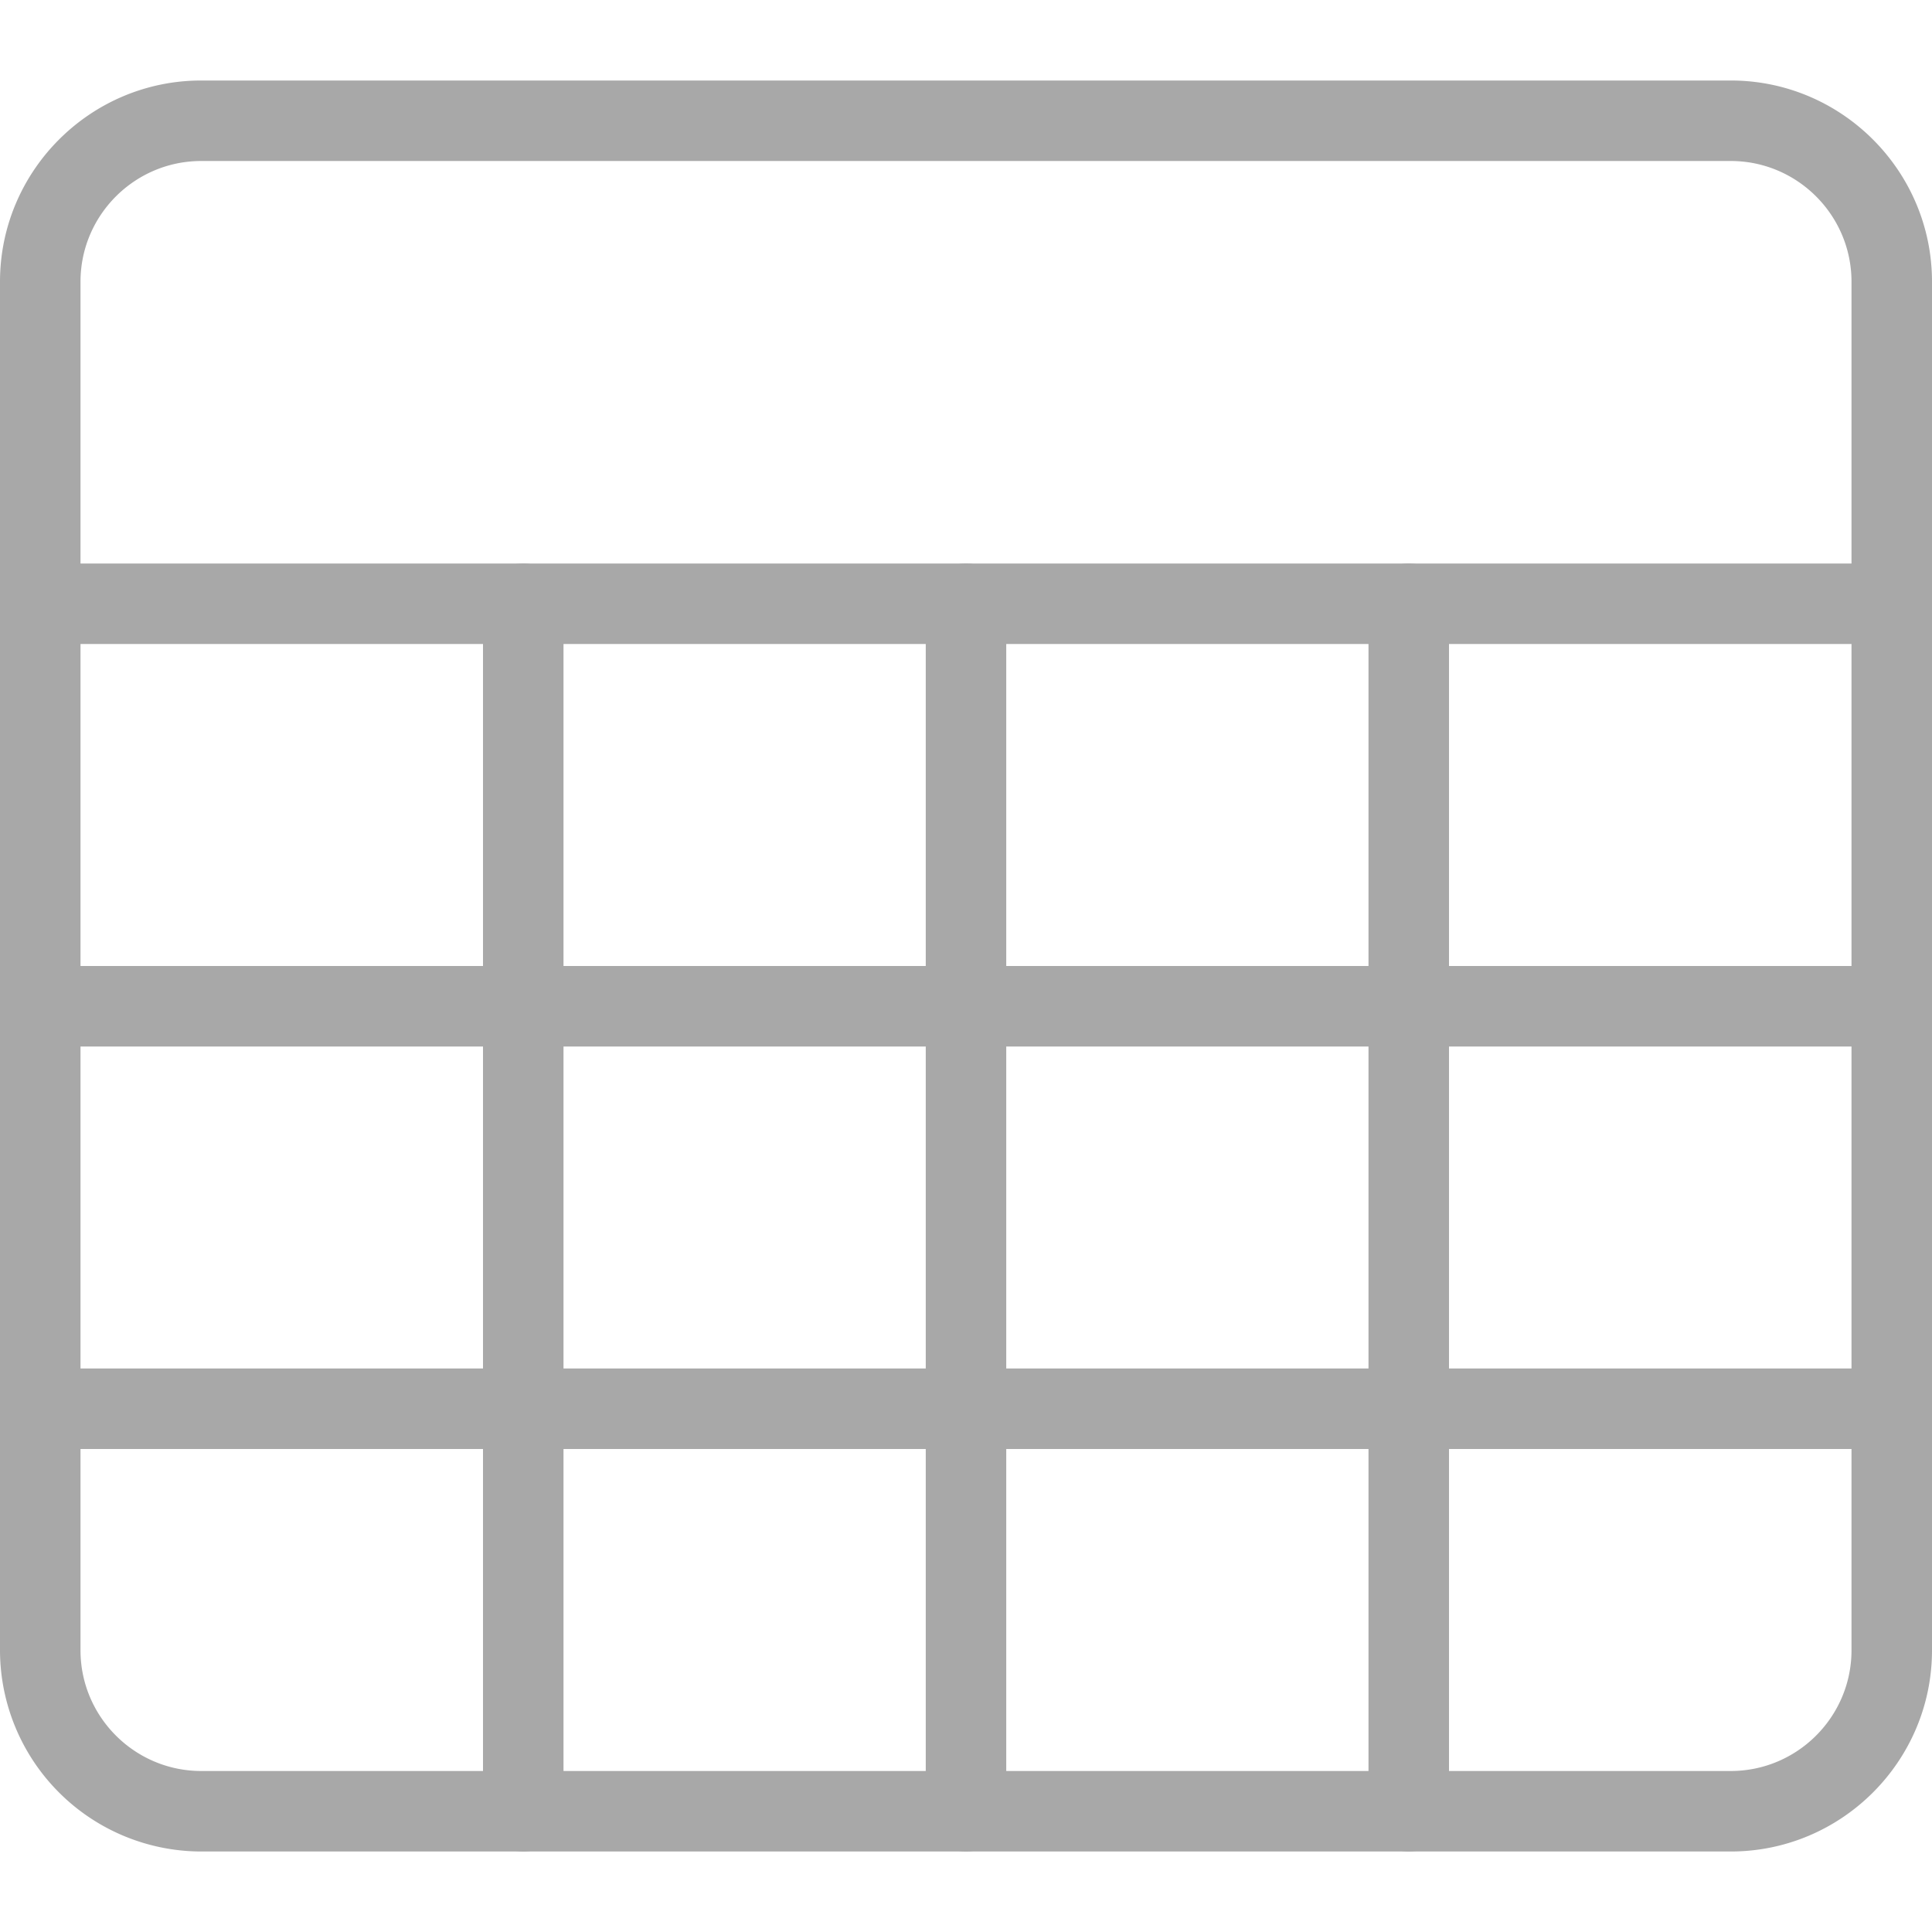 <svg xmlns="http://www.w3.org/2000/svg" version="1.1" xmlns:xlink="http://www.w3.org/1999/xlink" width="512" height="512" x="0" y="0" viewBox="0 0 24 24" style="enable-background:new 0 0 512 512" xml:space="preserve" class=""><g><path d="M21.5 23h-19A2.503 2.503 0 0 1 0 20.5v-17C0 2.122 1.122 1 2.5 1h19C22.878 1 24 2.122 24 3.5v17c0 1.378-1.122 2.5-2.5 2.5zM2.5 2C1.673 2 1 2.673 1 3.5v17c0 .827.673 1.5 1.5 1.5h19c.827 0 1.5-.673 1.5-1.5v-17c0-.827-.673-1.5-1.5-1.5z" fill="#a8a8a8" opacity="1" data-original="#a8a8a8" class=""></path><path d="M23.5 8H.5a.5.5 0 0 1 0-1h23a.5.5 0 0 1 0 1zM23.5 13H.5a.5.5 0 0 1 0-1h23a.5.5 0 0 1 0 1zM23.5 18H.5a.5.5 0 0 1 0-1h23a.5.5 0 0 1 0 1z" fill="#a8a8a8" opacity="1" data-original="#a8a8a8" class=""></path><path d="M6.5 23a.5.5 0 0 1-.5-.5v-15a.5.5 0 0 1 1 0v15a.5.5 0 0 1-.5.5zM12 23a.5.5 0 0 1-.5-.5v-15a.5.5 0 0 1 1 0v15a.5.5 0 0 1-.5.5zM17.5 23a.5.5 0 0 1-.5-.5v-15a.5.5 0 0 1 1 0v15a.5.5 0 0 1-.5.5z" fill="#a8a8a8" opacity="1" data-original="#a8a8a8" class=""></path></g></svg>